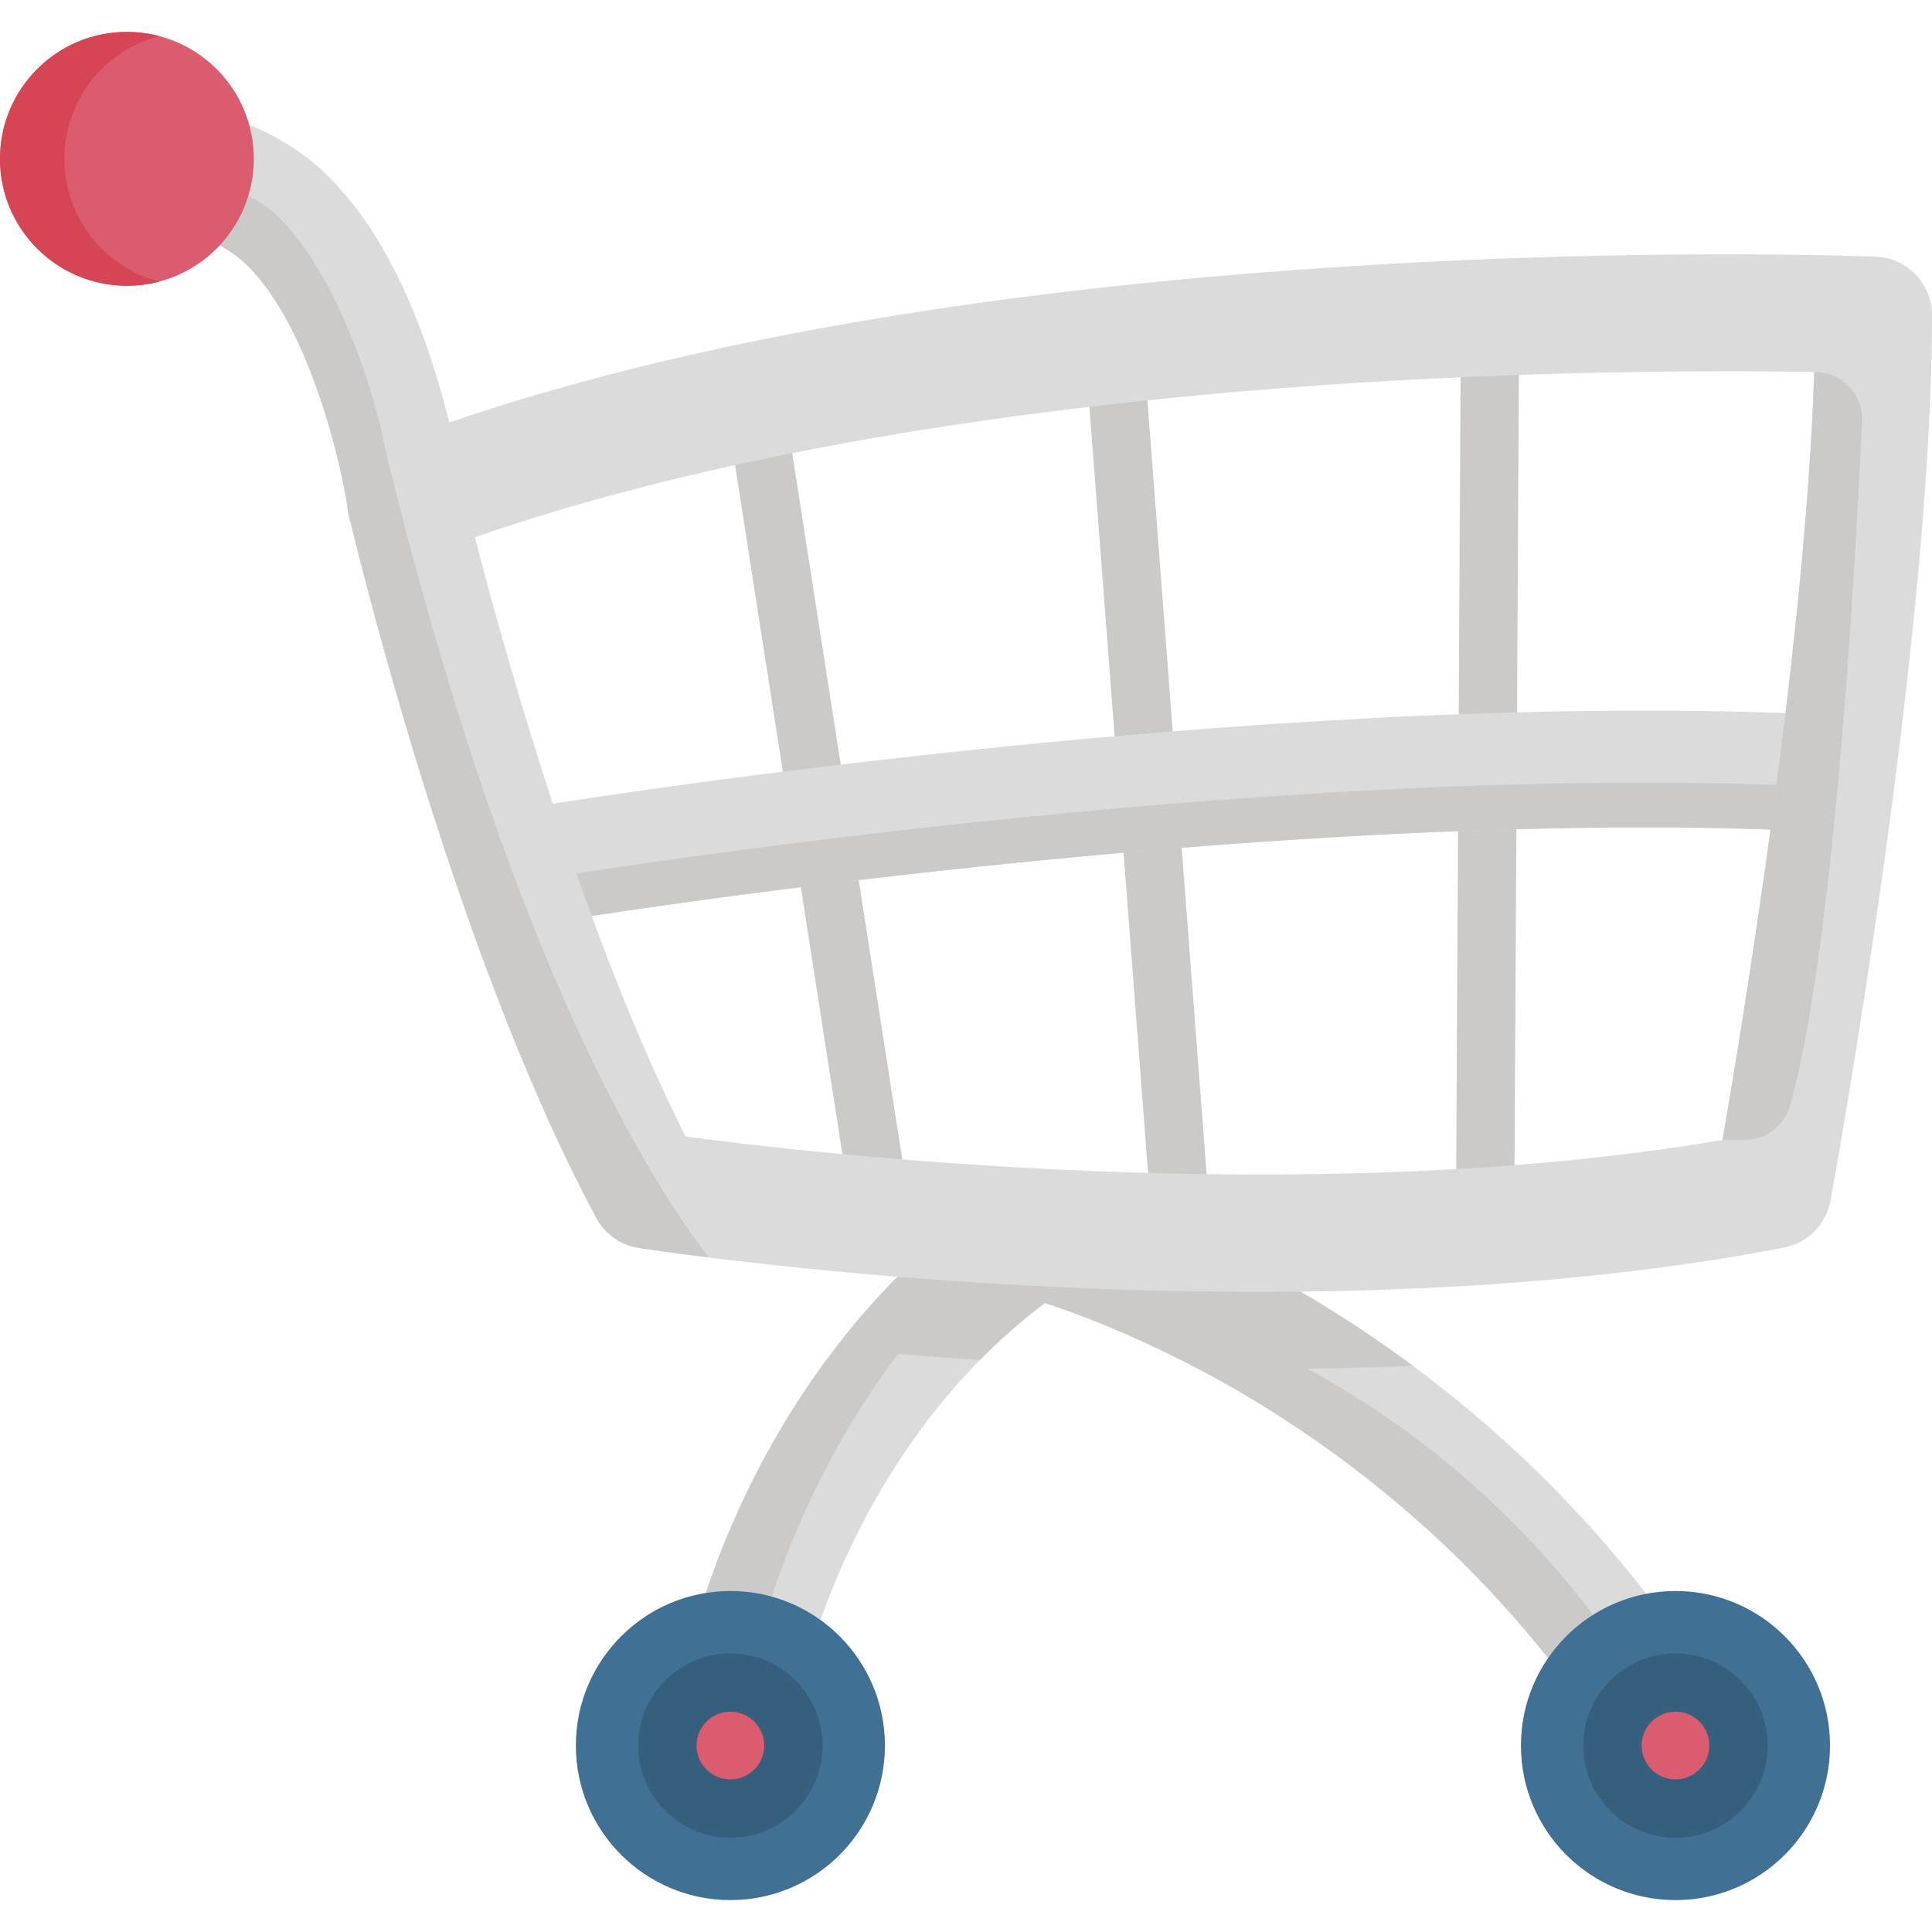 <svg id="Capa_1" enable-background="new 0 0 512 512" height="512" viewBox="0 0 512 512" width="512" xmlns="http://www.w3.org/2000/svg"><g><g fill="#cbcac8"><path d="m231.867 318.798c-3.742 0-7.031-2.725-7.625-6.538l-30.156-193.59c-.657-4.216 2.229-8.166 6.445-8.823 4.214-.657 8.167 2.228 8.823 6.445l30.156 193.59c.657 4.216-2.229 8.167-6.445 8.823-.403.063-.803.093-1.198.093z"/><path d="m312.338 323.119c-4 0-7.385-3.083-7.696-7.137l-16.266-212.51c-.325-4.255 2.86-7.968 7.115-8.294 4.257-.338 7.968 2.86 8.294 7.114l16.266 212.511c.325 4.255-2.86 7.968-7.115 8.293-.201.015-.401.023-.598.023z"/><path d="m393.613 321.624c-.015 0-.029 0-.044 0-4.267-.024-7.706-3.502-7.683-7.769l1.204-218.467c.024-4.268 3.513-7.665 7.77-7.684 4.267.024 7.706 3.502 7.683 7.769l-1.204 218.467c-.025 4.253-3.48 7.684-7.726 7.684z"/></g><path d="m144.511 244.476c-7.441 0-14.005-5.378-15.259-12.961-1.395-8.437 4.313-16.408 12.75-17.804 1.879-.312 189.536-30.998 337.273-24.488 8.544.376 15.165 7.607 14.788 16.152-.376 8.545-7.64 15.177-16.152 14.788-144.467-6.363-329.009 23.798-330.856 24.103-.854.142-1.705.21-2.544.21z" fill="#dbdbdb"/><path d="m494.065 205.37c-.381 8.55-7.644 15.175-16.153 14.793-144.462-6.366-329.009 23.797-330.853 24.096-.855.144-1.71.216-2.545.216-7.448 0-14.011-5.378-15.267-12.96-.484-2.967-.103-5.872.979-8.458 2.38 5.728 8.015 9.539 14.289 9.539.835 0 1.689-.072 2.545-.216 1.844-.299 186.391-30.463 330.853-24.096 6.655.299 12.548-3.688 14.979-9.529.854 2.03 1.276 4.276 1.173 6.615z" fill="#cbcac8"/><path d="m444.019 460.163c-.32.217-.64.413-.96.609-2.426 1.404-5.09 2.075-7.732 2.075-4.955 0-9.828-2.374-12.822-6.782-31.507-46.352-71.077-74.484-98.713-89.917-2.158-1.208-4.284-2.364-6.37-3.448-8.496-4.491-16.301-8.063-23-10.85-7.33-3.066-13.348-5.182-17.539-6.545-6.287 4.749-11.996 9.828-17.178 15.093-38.775 39.342-48.097 89.07-48.2 89.648-1.507 8.403-9.539 14.03-17.942 12.543s-14.029-9.477-12.564-17.89c.423-2.447 8.341-45.764 40.303-87.347 7.619-9.931 16.621-19.769 27.223-28.916 5.193-4.501 10.767-8.827 16.755-12.915 3.634-2.488 8.155-3.303 12.429-2.261 1.776.444 20.802 5.286 47.261 18.407 14.732 7.298 31.776 17.178 49.439 30.279 24.941 18.499 51.091 43.441 73.709 76.713 4.81 7.071 2.973 16.703-4.099 21.504z" fill="#dbdbdb"/><path d="m443.059 460.772c-2.426 1.404-5.09 2.075-7.732 2.075-4.955 0-9.828-2.374-12.822-6.782-31.507-46.352-71.077-74.484-98.713-89.917-2.158-1.208-4.284-2.364-6.37-3.448-8.496-4.491-16.301-8.063-23-10.85h27.656c.001-.001 75.816 23.692 120.981 108.922z" fill="#cbcac8"/><path d="m277.709 313.26c.547.134 2.695.681 6.173 1.745-.279.155-.547.33-.815.516-5.987 4.088-11.562 8.414-16.755 12.915-10.602 9.147-19.604 18.985-27.223 28.916-31.961 41.583-39.879 84.9-40.303 87.347-1.063 6.101 1.6 11.975 6.349 15.309-3.252 2.281-7.361 3.324-11.573 2.581-8.403-1.487-14.029-9.477-12.564-17.89.423-2.447 8.341-45.764 40.303-87.347 7.619-9.931 16.621-19.769 27.223-28.916 5.193-4.501 10.768-8.827 16.755-12.915 3.634-2.488 8.156-3.303 12.43-2.261z" fill="#cbcac8"/><path d="m324.969 331.667c-27.832-.237-53.981-1.569-76.445-3.231-10.602 9.147-19.604 18.985-27.223 28.916 11.418 1.084 24.343 2.147 38.403 3.046 5.182-5.265 10.891-10.344 17.178-15.093 8.021 2.602 22.732 8.001 40.54 17.395 5.162.072 10.385.113 15.661.113 13.482 0 27.326-.258 41.325-.867-17.663-13.101-34.707-22.981-49.439-30.279z" fill="#cbcac8"/><path d="m107.431 148.107c-7.591 0-14.217-5.586-15.312-13.316-1.813-12.701-10.151-49.298-26.731-65.878-8.809-8.809-22.397-11.031-32.245-11.343-8.548-.271-15.258-7.42-14.987-15.969.272-8.548 7.431-15.231 15.969-14.987 22.136.703 40.52 7.756 53.162 20.399 11.762 11.761 21.321 29.51 28.413 52.753 5.076 16.635 7.005 30.129 7.085 30.696 1.191 8.469-4.709 16.3-13.177 17.491-.732.104-1.458.154-2.177.154z" fill="#dbdbdb"/><path d="m123.229 135.346c-.485 7.154-5.926 13.224-13.297 14.267-.733.103-1.456.145-2.178.145-7.588 0-14.215-5.585-15.31-13.307-1.817-12.708-10.148-49.305-26.727-65.884-8.816-8.806-22.402-11.026-32.25-11.346-8.548-.268-15.258-7.412-14.979-15.96.186-5.843 3.582-10.819 8.445-13.296-.01.186-.021.372-.031.558-.268 8.548 6.442 15.702 14.99 15.97 9.849.31 23.434 2.529 32.25 11.345 14.848 14.848 24.887 44.918 27.749 60.331.334 1.797-1.212 4.217-1.022 5.543 1.094 7.732 7.722 13.317 15.31 13.317.723 0 1.445-.052 2.178-.155 1.744-.248 3.386-.775 4.872-1.528z" fill="#cbcac8"/><circle cx="33.634" cy="42.093" fill="#db5c6e" r="33.634"/><path d="m42.171 74.632c-2.725.712-5.585 1.094-8.537 1.094-18.572.001-33.634-15.061-33.634-33.633 0-18.582 15.062-33.634 33.634-33.634 2.952 0 5.812.382 8.537 1.094-14.442 3.778-25.096 16.91-25.096 32.539 0 15.62 10.654 28.762 25.096 32.54z" fill="#d64553"/><path d="m497.165 68.023c-2.452-.093-60.657-2.421-138.683 2.483-105.243 6.614-191.562 22.654-256.587 47.667-7.221 2.771-11.291 10.446-9.519 17.977 1.092 4.656 27.166 114.968 65.643 186.587 2.297 4.285 6.469 7.242 11.27 7.984 1.267.196 7.809 1.185 18.481 2.514 27.547 3.441 82.59 9.128 145.317 9.128 45.05 0 94.076-2.926 139.713-11.744 6.253-1.205 11.136-6.13 12.29-12.414 1.104-5.998 26.91-147.854 26.91-234.698 0-8.304-6.542-15.124-14.835-15.484zm-315.462 233.171c-27.228-53.683-48.068-128.69-55.857-158.813 60.018-20.933 140.579-35.036 234.222-40.95 53.569-3.369 98.434-3.235 120.717-2.843-2.235 70.784-18.698 171.103-24.302 203.512-110.476 18.843-241.999 3.482-274.78-.906z" fill="#dbdbdb"/><path d="m187.771 333.236c-10.675-1.332-17.219-2.323-18.479-2.519-4.8-.744-8.971-3.696-11.273-7.98-38.475-71.624-64.552-181.93-65.647-186.585-1.765-7.536 2.302-15.206 9.518-17.983 31.993 132.036 68.362 192.087 85.881 215.067z" fill="#cbcac8"/><circle cx="193.563" cy="462.589" fill="#407093" r="40.953"/><circle cx="193.563" cy="462.589" fill="#db5c6e" r="16.702"/><path d="m193.563 487.017c-13.47 0-24.428-10.958-24.428-24.428s10.958-24.428 24.428-24.428c13.469 0 24.428 10.958 24.428 24.428s-10.959 24.428-24.428 24.428zm0-33.404c-4.949 0-8.975 4.026-8.975 8.975s4.026 8.975 8.975 8.975 8.975-4.026 8.975-8.975-4.026-8.975-8.975-8.975z" fill="#365e7d"/><circle cx="444.019" cy="462.589" fill="#407093" r="40.953"/><circle cx="444.019" cy="462.589" fill="#db5c6e" r="16.702"/><path d="m444.019 487.017c-13.47 0-24.428-10.958-24.428-24.428s10.958-24.428 24.428-24.428 24.428 10.958 24.428 24.428-10.958 24.428-24.428 24.428zm0-33.404c-4.949 0-8.975 4.026-8.975 8.975s4.026 8.975 8.975 8.975 8.975-4.026 8.975-8.975-4.026-8.975-8.975-8.975z" fill="#365e7d"/><path d="m493.474 111.696c-5.726 119.725-14.371 164.943-19.145 181.429-1.543 5.329-6.452 8.975-11.999 8.975h-5.847c5.604-32.409 22.067-132.729 24.302-203.512 7.218-.111 13.034 5.899 12.689 13.108z" fill="#cbcac8"/></g></svg>